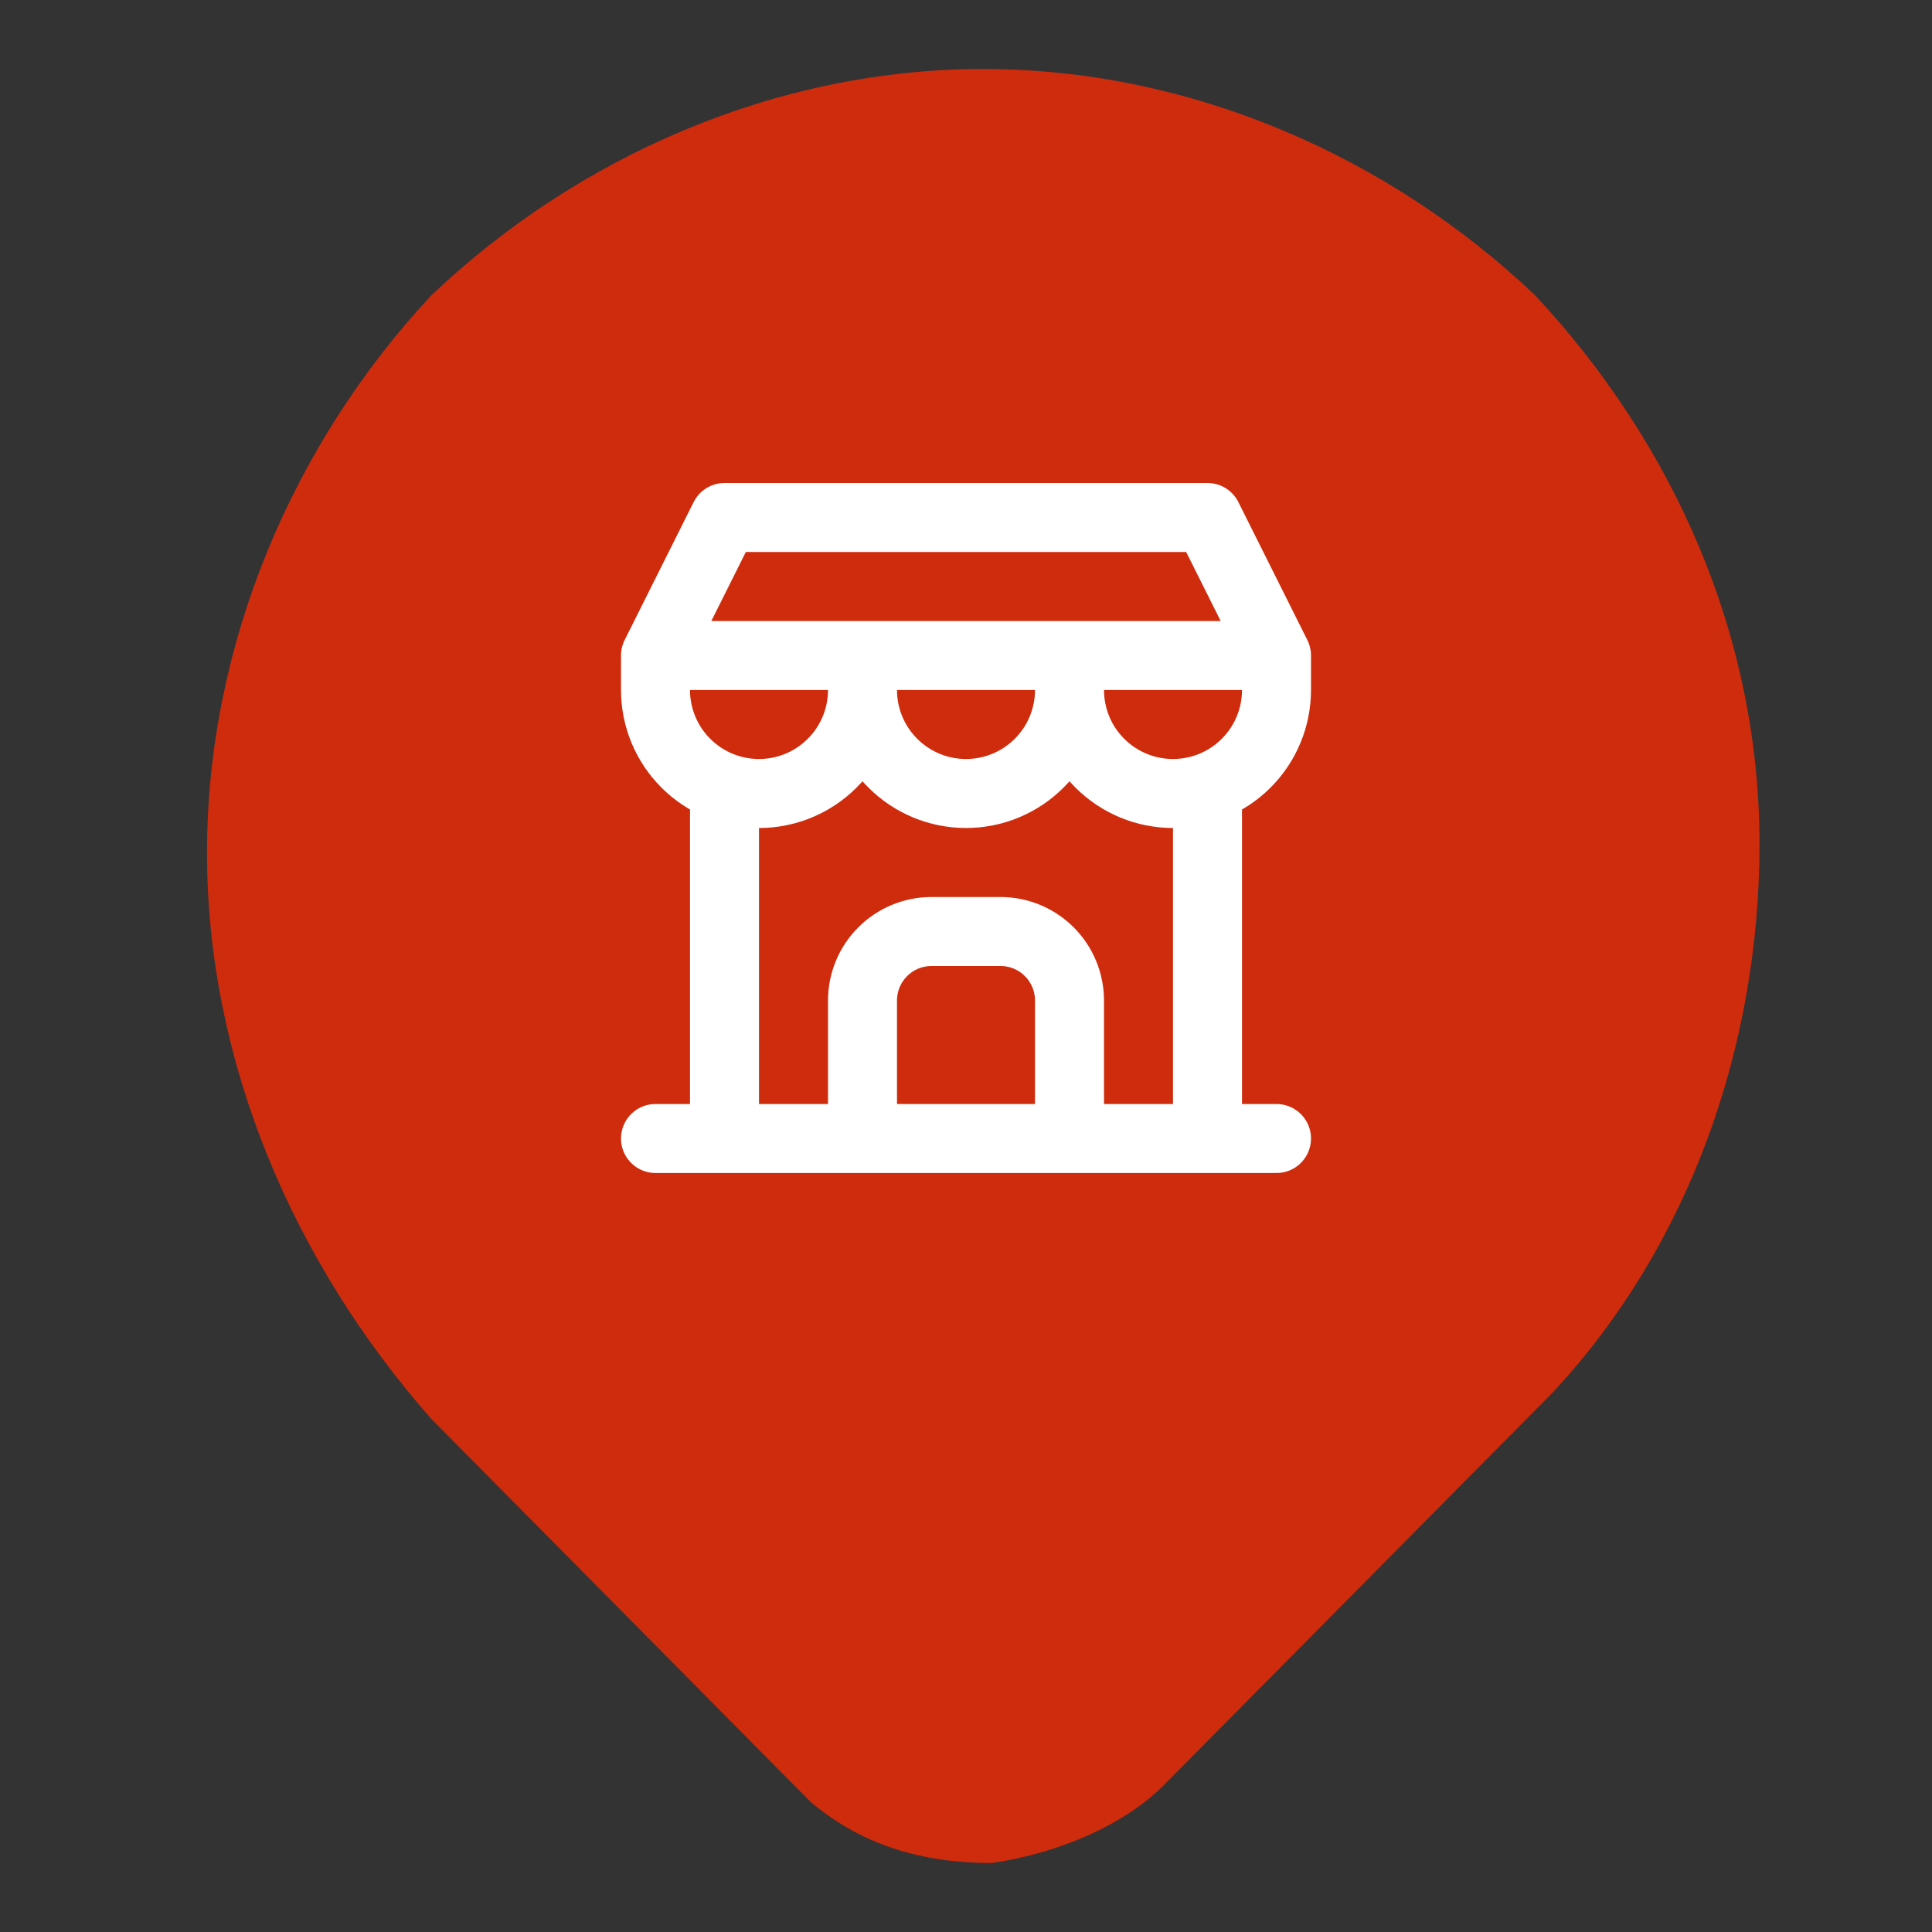 <svg width="56" height="56" viewBox="0 0 56 56" fill="none" xmlns="http://www.w3.org/2000/svg">
<rect x="0" y="0" width="56" height="56" fill="#333333" stroke="none"/>
<path d="M51 24.466C51 30.272 49 36.078 45 40.369L33.75 51.728C32.5 52.99 30.5 53.748 28.75 54C26.75 54 25 53.495 23.5 52.233L12.5 41.126C8.5 36.583 6 30.777 6 24.718C6 18.66 8.5 12.854 12.5 8.563C16.75 4.524 22.5 2 28.5 2C34.5 2 40.25 4.524 44.5 8.563C48.5 12.854 51 18.408 51 24.466Z" fill="#CE2C0D"/>
<path d="M19 33H37M19 19V20C19 20.796 19.316 21.559 19.879 22.121C20.441 22.684 21.204 23 22 23C22.796 23 23.559 22.684 24.121 22.121C24.684 21.559 25 20.796 25 20M19 19H37M19 19L21 15H35L37 19M25 20V19M25 20C25 20.796 25.316 21.559 25.879 22.121C26.441 22.684 27.204 23 28 23C28.796 23 29.559 22.684 30.121 22.121C30.684 21.559 31 20.796 31 20M31 20V19M31 20C31 20.796 31.316 21.559 31.879 22.121C32.441 22.684 33.204 23 34 23C34.796 23 35.559 22.684 36.121 22.121C36.684 21.559 37 20.796 37 20V19M21 33V22.85M35 33V22.85M25 33V29C25 28.47 25.211 27.961 25.586 27.586C25.961 27.211 26.47 27 27 27H29C29.53 27 30.039 27.211 30.414 27.586C30.789 27.961 31 28.47 31 29V33" stroke="white" stroke-width="2" stroke-linecap="round" stroke-linejoin="round"/>
</svg>
